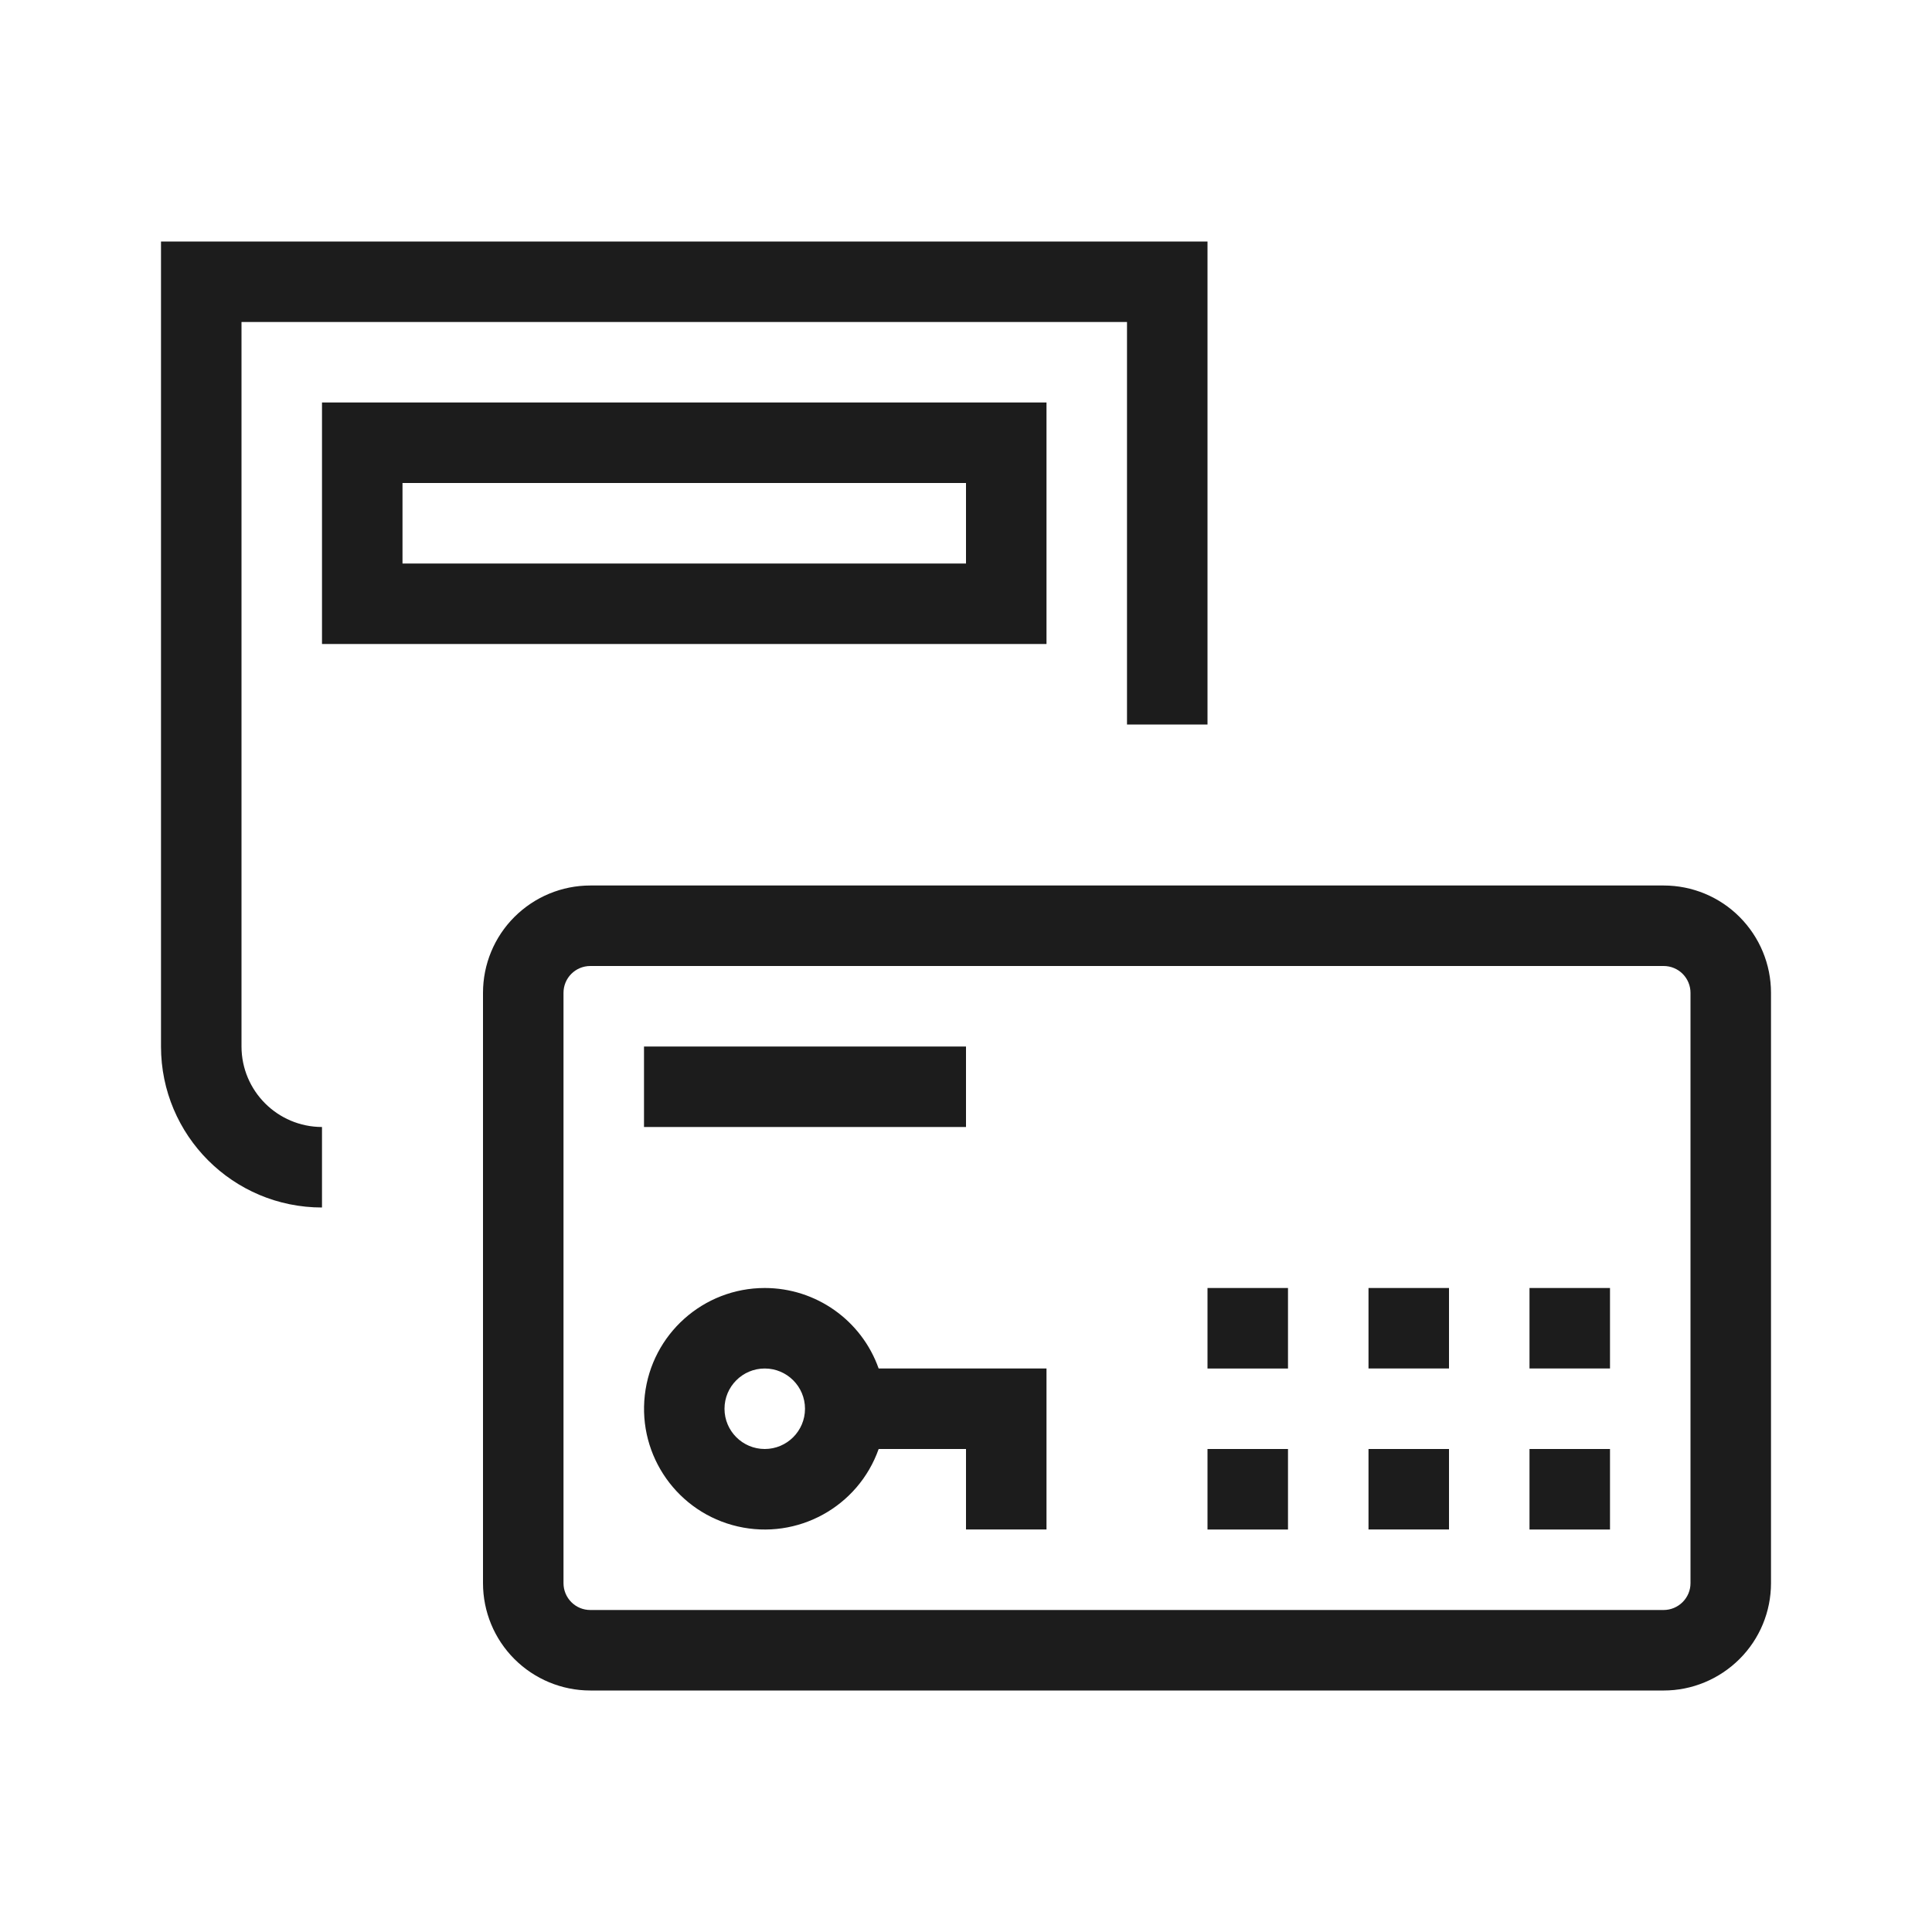 <svg xmlns="http://www.w3.org/2000/svg" width="24" height="24" viewBox="0 0 24 24"><path fill="#1c1c1c"  d="M15 18h1v1h-1v-1zm-4.085-1H13v2h-1v-1h-1.085c-.254.719-1.008 1.133-1.751.962-.743-.171-1.24-.873-1.154-1.631C8.096 16.573 8.737 16 9.5 16c.636 0 1.203.401 1.415 1zm-.915.5c0-.276-.224-.5-.5-.5s-.5.224-.5.5.224.5.5.5.5-.224.5-.5zM13 8H4V5h9v3zm-1-2H5v1h7V6zm0 7H8v1h4v-1zm-9 0V4h11v5h1V3H2v10c0 1.105.895 2 2 2v-1c-.552-.001-.999-.448-1-1zm16 6h1v-1h-1v1zm-4-2h1v-1h-1v1zm7-4.667v7.333c0 .354-.14.693-.391.943s-.589.391-.942.391H7.333c-.354 0-.693-.141-.943-.391S6 20.02 6 19.667v-7.334c0-.354.14-.693.391-.943s.589-.39.942-.39h13.334c.354 0 .693.14.943.391s.39.589.39.942zm-1 0c0-.088-.035-.173-.098-.236-.062-.062-.147-.097-.235-.097H7.333c-.184 0-.333.149-.333.333v7.334c0 .088.035.173.098.236s.147.097.235.097h13.333c.088 0 .173-.035.236-.098s.098-.147.098-.235v-7.334zM19 17h1v-1h-1v1zm-2 2h1v-1h-1v1zm0-2h1v-1h-1v1z"/></svg>